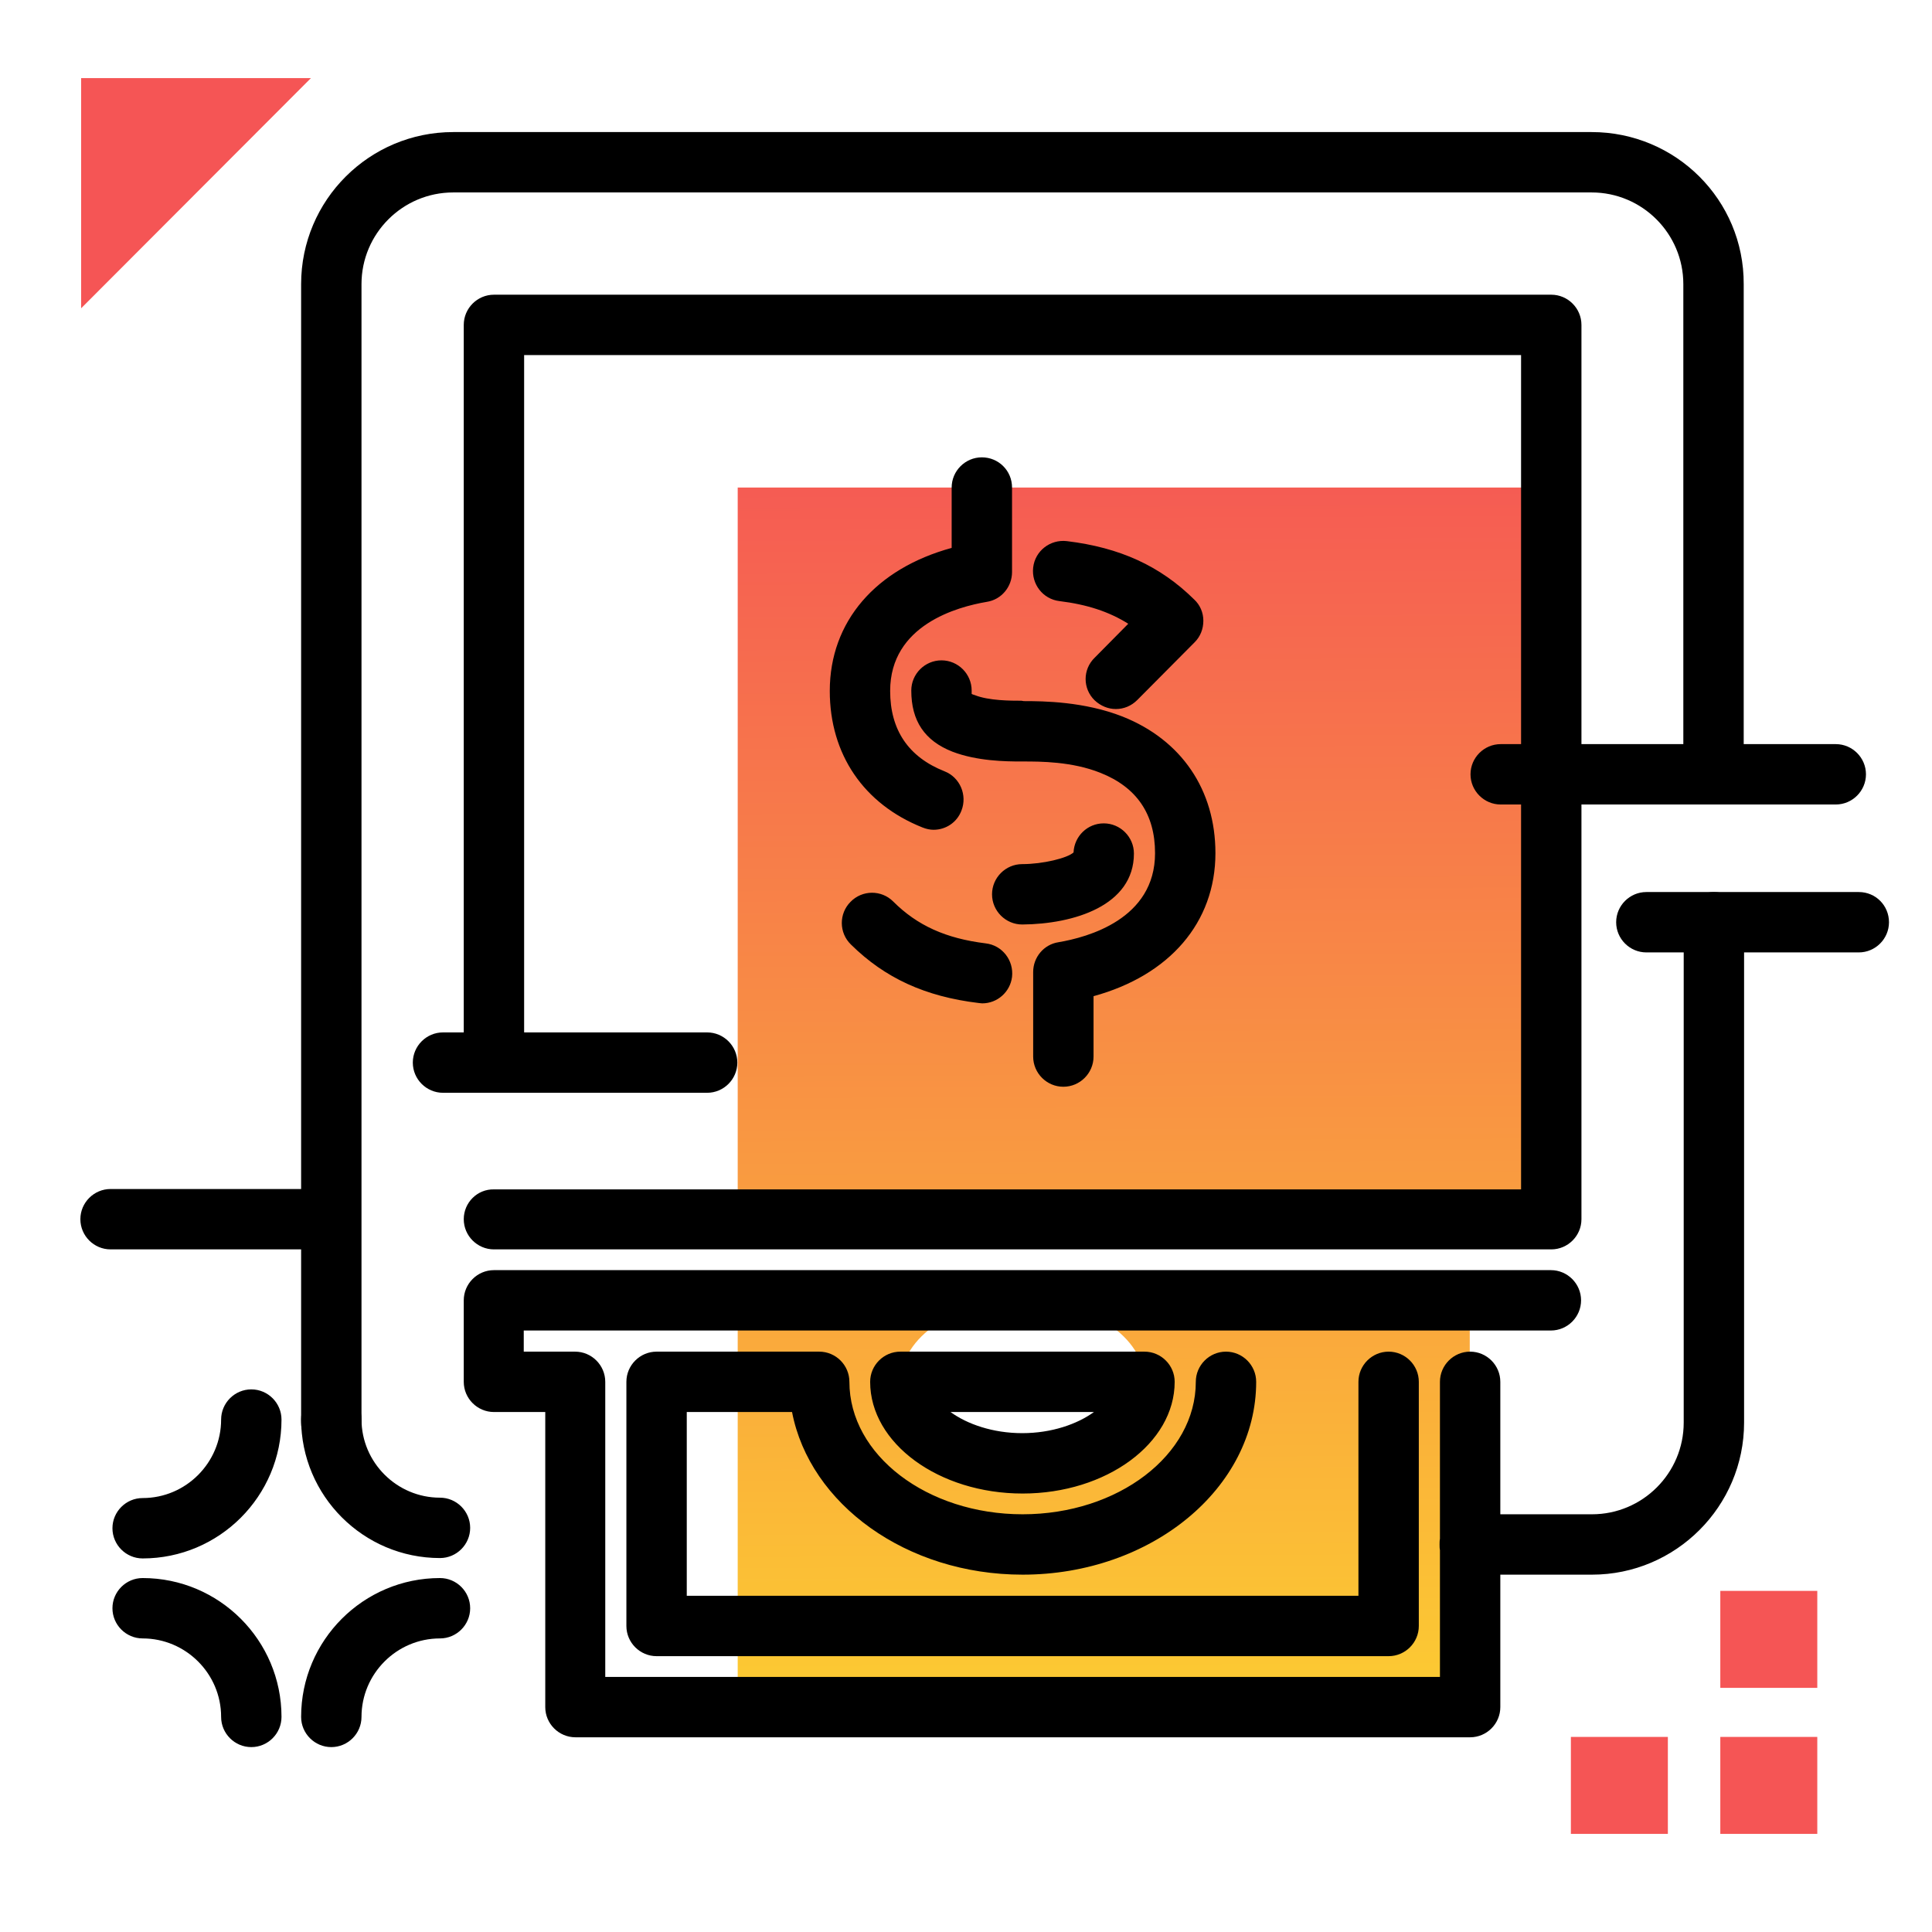 <svg version="1.1" id="Layer_1" xmlns="http://www.w3.org/2000/svg" xmlns:xlink="http://www.w3.org/1999/xlink" x="0px" y="0px" viewBox="0 0 512 512" enable-background="new 0 0 512 512" xml:space="preserve">
<linearGradient id="SVGID_1_" gradientUnits="userSpaceOnUse" x1="304.029" y1="462.836" x2="302.513" y2="109.657" class="gradient-element">
	<stop offset="0" class="primary-color-gradient" style="stop-color: #FCCF31"></stop>
	<stop offset="1" class="secondary-color-gradient" style="stop-color: #F55555"></stop>
</linearGradient>
<path fill="url(#SVGID_1_)" d="M303.3,366.2c0,11.9-14.5,21.6-32.3,21.6c-17.9,0-32.3-9.7-32.3-21.6c0-11.9,14.5-21.6,32.3-21.6
	C288.8,344.7,303.3,354.3,303.3,366.2z M389.5,344.7h-194v107.8h194V344.7z M411.1,129.2H195.5v194h215.5V129.2z"></path>
<path d="M271.3,185.8c5.2,0,16,0.1,26.2,4.1c15.6,6.2,24.6,19.4,24.6,36.2c0,18.4-12.2,32.4-32.3,37.9v16c0,4.4-3.6,8-8,8
	s-8-3.6-8-8v-22.4c0-3.9,2.8-7.3,6.7-7.9c7.7-1.3,25.6-6.1,25.6-23.6c0-10.4-4.9-17.5-14.5-21.3c-7.5-3-15.9-3-20.4-3l-0.6,0
	c-4.1,0-11.7-0.1-18.2-2.6c-7.4-2.9-10.9-8.2-10.9-16.2c0-4.4,3.6-8,8-8s8,3.6,8,8c0,0.4,0,0.7,0,0.9c0.2,0.1,0.4,0.2,0.8,0.3
	c3.7,1.5,9.6,1.5,12.4,1.5L271.3,185.8z M300.5,226.2c0-4.4-3.6-8-8-8c-4.3,0-7.8,3.4-8,7.7c-1.6,1.5-8.1,3.1-13.6,3.1
	c-4.4,0-8,3.6-8,8s3.6,8,8,8C284.6,244.9,300.5,240,300.5,226.2z M454.2,236.4c-4.4,0-8,3.6-8,8V377c0,13.4-10.9,24.3-24.3,24.3
	h-24.3v-35.1c0-4.4-3.6-8-8-8s-8,3.6-8,8v41.6c-0.1,0.5-0.1,1-0.1,1.5s0,1,0.1,1.5v33.6H160.4v-78.2c0-4.4-3.6-8-8-8h-13.6v-5.6
	h272.2c4.4,0,8-3.6,8-8s-3.6-8-8-8H130.9c-4.4,0-8,3.6-8,8v21.6c0,4.4,3.6,8,8,8h13.6v78.2c0,4.4,3.6,8,8,8h237.1c4.4,0,8-3.6,8-8
	v-35.1h24.3c22.2,0,40.3-18.1,40.3-40.3V244.4C462.2,240,458.6,236.4,454.2,236.4z M290.1,185.6c1.6,1.5,3.6,2.3,5.6,2.3
	c2.1,0,4.1-0.8,5.7-2.4l15.2-15.3c1.5-1.5,2.3-3.5,2.3-5.7s-0.9-4.2-2.4-5.6c-9-8.9-19.7-13.8-33.8-15.5c-4.4-0.5-8.4,2.6-8.9,7
	c-0.5,4.4,2.6,8.4,7,8.9c7.3,0.9,13.1,2.8,18.2,6l-8.9,9C286.9,177.4,286.9,182.5,290.1,185.6z M236.7,238.9
	c-3.1-3.1-8.2-3.1-11.3,0.1c-3.1,3.1-3.1,8.2,0.1,11.3c9,8.9,19.7,13.8,33.8,15.5c0.3,0,0.6,0.1,1,0.1c4,0,7.4-3,7.9-7
	c0.5-4.4-2.6-8.4-7-8.9C250.7,248.7,243.1,245.3,236.7,238.9z M421.8,35H120.1C97.9,35,79.8,53,79.8,75.3V377c0,4.4,3.6,8,8,8
	s8-3.6,8-8V75.3c0-13.4,10.9-24.3,24.3-24.3h301.7c13.4,0,24.3,10.9,24.3,24.3v129.3c0,4.4,3.6,8,8,8s8-3.6,8-8V75.3
	C462.2,53,444.1,35,421.8,35z M230.6,366.2c0-4.4,3.6-8,8-8h64.7c4.4,0,8,3.6,8,8c0,16.3-18.1,29.6-40.3,29.6
	S230.6,382.5,230.6,366.2z M251.9,374.2c4.4,3.2,11.2,5.6,19,5.6s14.6-2.4,19-5.6H251.9z M217.1,358.2H174c-4.4,0-8,3.6-8,8v64.7
	c0,4.4,3.6,8,8,8h194c4.4,0,8-3.6,8-8v-64.7c0-4.4-3.6-8-8-8s-8,3.6-8,8v56.7H182v-48.7h27.9c4.7,24.4,30.3,43.1,61.1,43.1
	c34.1,0,61.9-22.9,61.9-51.1c0-4.4-3.6-8-8-8s-8,3.6-8,8c0,19.4-20.6,35.1-45.9,35.1c-25.3,0-45.9-15.7-45.9-35.1
	C225.1,361.8,221.5,358.2,217.1,358.2z M122.9,323.1c0,4.4,3.6,8,8,8h280.2c4.4,0,8-3.6,8-8V86.1c0-4.4-3.6-8-8-8H130.9
	c-4.4,0-8,3.6-8,8v194c0,4.4,3.6,8,8,8s8-3.6,8-8v-186h264.2v221.1H130.9C126.5,315.1,122.9,318.7,122.9,323.1z M260.2,121.2
	c-4.4,0-8,3.6-8,8v16c-20.1,5.5-32.3,19.5-32.3,37.9c0,16.8,9,30,24.6,36.2c1,0.4,2,0.6,2.9,0.6c3.2,0,6.2-1.9,7.4-5.1
	c1.6-4.1-0.4-8.8-4.5-10.4c-9.6-3.8-14.4-11-14.4-21.3c0-17.5,17.9-22.3,25.6-23.6c3.9-0.6,6.7-4,6.7-7.9v-22.4
	C268.2,124.7,264.6,121.2,260.2,121.2z"></path>
<g>
	<path fill="#F55555" class="secondary-color" d="M82.4,20.7L21.5,81.7V20.7H82.4z"></path>
	<path fill="#F55555" class="secondary-color" d="M455.9,447.3v-25.7h25.7v25.7H455.9z"></path>
	<path fill="#F55555" class="secondary-color" d="M455.9,486v-25.7h25.7V486H455.9z"></path>
	<path fill="#F55555" class="secondary-color" d="M416.3,486v-25.7h25.7V486H416.3z"></path>
</g>
<path d="M86.6,331.1H29.3c-4.4,0-8-3.6-8-8s3.6-8,8-8h57.4c4.4,0,8,3.6,8,8S91.1,331.1,86.6,331.1z M116.6,418.2
	c-20.3,0-36.8,16.5-36.8,36.8c0,4.4,3.6,8,8,8s8-3.6,8-8c0-11.4,9.3-20.8,20.8-20.8c4.4,0,8-3.6,8-8S121,418.2,116.6,418.2z
	 M37.8,418.2c-4.4,0-8,3.6-8,8s3.6,8,8,8c11.4,0,20.8,9.3,20.8,20.8c0,4.4,3.6,8,8,8s8-3.6,8-8C74.6,434.7,58.1,418.2,37.8,418.2z
	 M66.6,368.2c-4.4,0-8,3.6-8,8c0,11.4-9.3,20.8-20.8,20.8c-4.4,0-8,3.6-8,8s3.6,8,8,8c20.3,0,36.8-16.5,36.8-36.8
	C74.6,371.8,71,368.2,66.6,368.2z M116.6,396.9c-11.4,0-20.8-9.3-20.8-20.8c0-4.4-3.6-8-8-8s-8,3.6-8,8c0,20.3,16.5,36.8,36.8,36.8
	c4.4,0,8-3.6,8-8S121,396.9,116.6,396.9z M187.4,273.6h-70c-4.4,0-8,3.6-8,8s3.6,8,8,8h70c4.4,0,8-3.6,8-8S191.8,273.6,187.4,273.6z
	 M492.6,236.4h-56.3c-4.4,0-8,3.6-8,8s3.6,8,8,8h56.3c4.4,0,8-3.6,8-8S497.1,236.4,492.6,236.4z M494.5,205.2c0-4.4-3.6-8-8-8h-88.8
	c-4.4,0-8,3.6-8,8s3.6,8,8,8h88.8C490.9,213.2,494.5,209.6,494.5,205.2z"></path>
</svg>